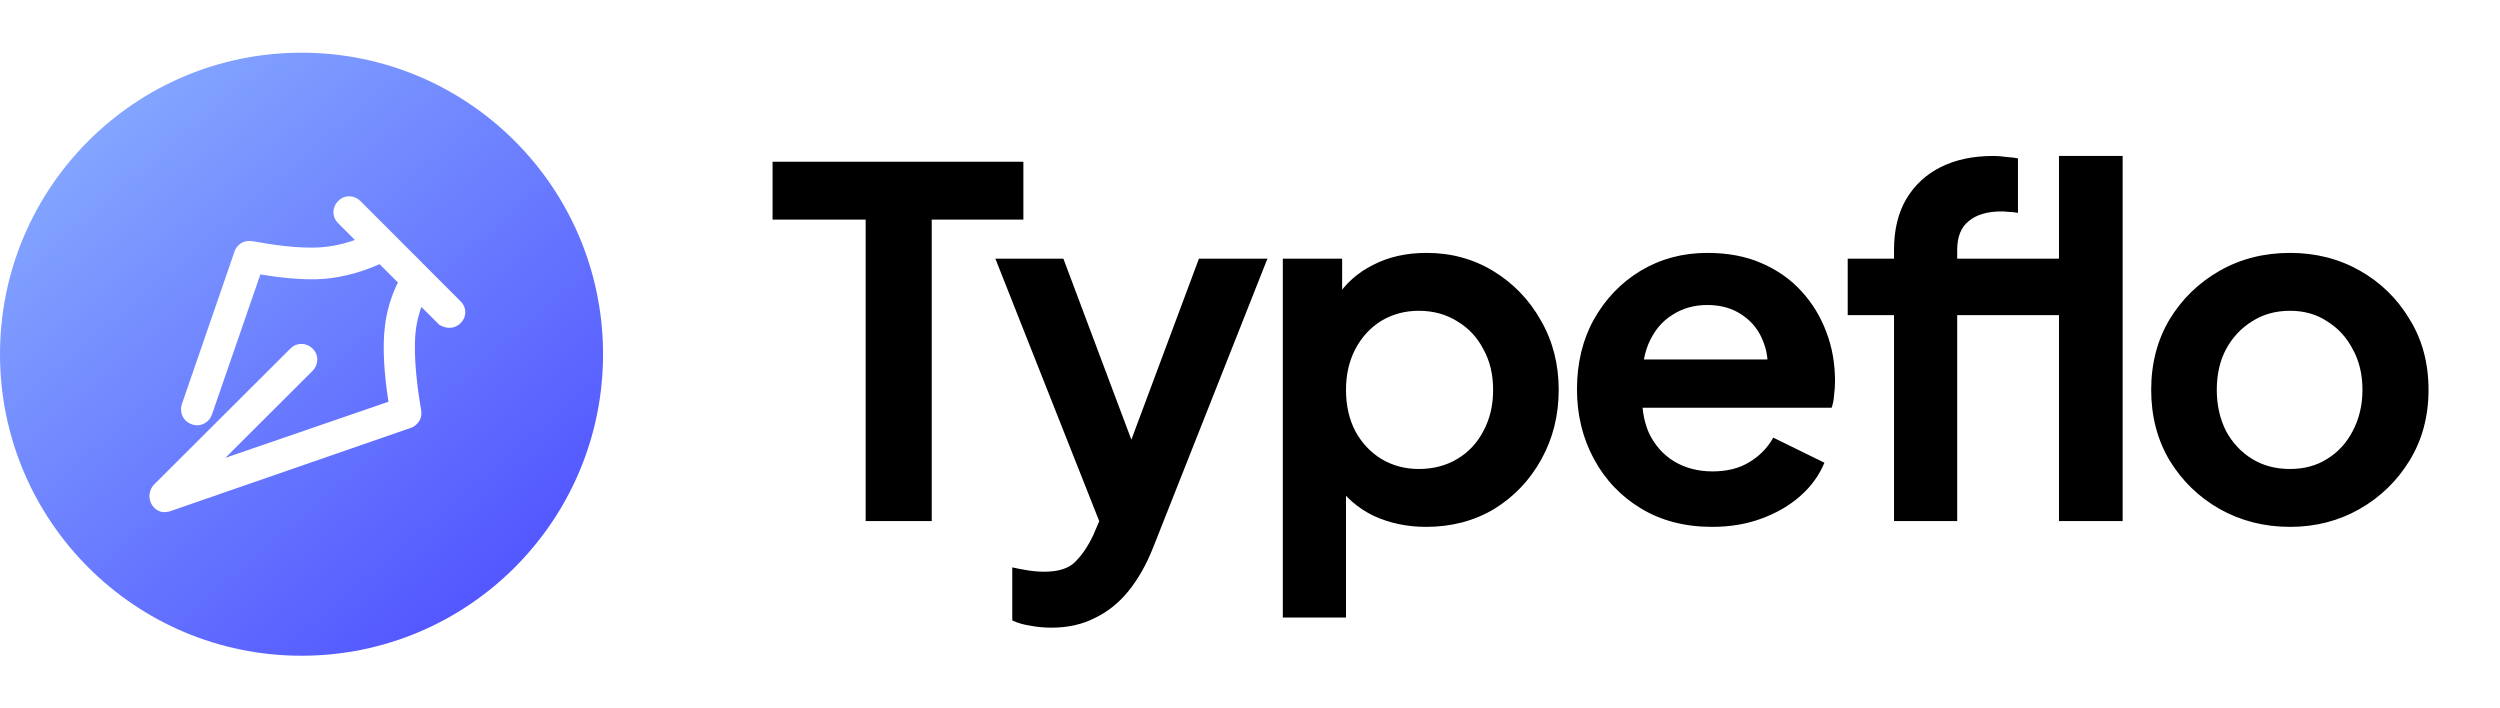 <svg width="427" height="121" viewBox="0 0 427 121" fill="none" xmlns="http://www.w3.org/2000/svg">
<rect width="427" height="121" fill="white"/>
<path d="M51.5 112C79.943 112 103 88.943 103 60.5C103 32.057 79.943 9 51.5 9C23.057 9 0 32.057 0 60.5C0 88.943 23.057 112 51.5 112Z" fill="url(#paint0_linear_302_44)"/>
<path d="M58.097 37.795L61.49 41.18C59.886 41.793 57.664 42.476 55.115 42.688L55.113 42.688C51.095 43.047 45.788 42.147 43.772 41.782L43.77 41.781C43.755 41.779 43.739 41.776 43.724 41.773C43.24 41.688 42.773 41.605 42.343 41.64C41.867 41.678 41.442 41.856 41.039 42.258C40.841 42.456 40.602 42.755 40.511 43.096L31.503 69.2L31.499 69.211C31.134 70.377 31.715 71.649 32.919 72.026C33.113 72.09 33.404 72.167 33.652 72.167C34.546 72.167 35.438 71.58 35.74 70.678C35.741 70.677 35.741 70.676 35.741 70.676L44.154 46.342C46.749 46.776 51.591 47.493 55.55 47.139L55.553 47.139C58.682 46.839 61.864 45.956 64.929 44.55L68.538 48.15C67.195 50.791 66.374 53.609 66.134 56.601C65.72 60.85 66.439 66.204 66.875 68.939L36.705 79.312L53.06 62.998C53.94 62.12 53.961 60.703 53.054 59.867C52.174 58.996 50.76 58.978 49.924 59.879L26.859 82.886C26.292 83.386 26 84.04 26 84.761C26 85.969 26.996 87.129 28.257 86.988C28.554 86.984 28.781 86.909 28.958 86.85L28.969 86.847L28.973 86.845L70.004 72.636C70.345 72.545 70.644 72.308 70.842 72.11C71.236 71.718 71.436 71.314 71.485 70.822C71.529 70.367 71.439 69.855 71.32 69.259C70.954 67.066 70.112 61.349 70.473 57.096C70.634 55.161 71.089 53.321 71.792 51.578L75.264 55.041L75.299 55.076L75.342 55.102C75.683 55.305 76.182 55.523 76.768 55.523C77.367 55.523 77.892 55.296 78.327 54.865C79.224 54.037 79.224 52.617 78.327 51.789L61.221 34.665C60.341 33.788 58.922 33.767 58.084 34.671C57.211 35.549 57.192 36.961 58.097 37.795Z" fill="white" stroke="white" stroke-width="0.947"/>
<path d="M147.855 89V37.512H131.955V27.626H174.793V37.512H159.141V89H147.855ZM179.568 107.206C178.359 107.206 177.179 107.096 176.025 106.877C174.872 106.712 173.828 106.41 172.895 105.971V96.909C173.609 97.073 174.46 97.238 175.449 97.403C176.492 97.568 177.453 97.65 178.332 97.65C180.803 97.65 182.588 97.073 183.687 95.92C184.84 94.767 185.856 93.256 186.735 91.389L189.7 84.469L189.536 93.531L170.011 44.185H181.627L195.302 80.597H191.183L204.776 44.185H216.474L196.95 93.531C195.797 96.442 194.396 98.913 192.749 100.945C191.101 102.977 189.179 104.515 186.982 105.559C184.84 106.657 182.369 107.206 179.568 107.206ZM219.105 105.476V44.185H229.238V53.082L228.25 50.858C229.788 48.441 231.874 46.574 234.511 45.256C237.147 43.883 240.195 43.196 243.655 43.196C247.884 43.196 251.701 44.24 255.106 46.327C258.511 48.413 261.202 51.215 263.179 54.729C265.211 58.244 266.227 62.199 266.227 66.592C266.227 70.931 265.239 74.885 263.262 78.455C261.285 82.025 258.593 84.853 255.188 86.941C251.783 88.972 247.911 89.989 243.573 89.989C240.332 89.989 237.339 89.357 234.593 88.094C231.902 86.776 229.76 84.908 228.167 82.492L229.897 80.35V105.476H219.105ZM242.337 80.103C244.808 80.103 247.005 79.526 248.927 78.373C250.85 77.219 252.332 75.627 253.376 73.595C254.474 71.563 255.024 69.228 255.024 66.592C255.024 63.956 254.474 61.649 253.376 59.672C252.332 57.64 250.85 56.047 248.927 54.894C247.005 53.686 244.808 53.082 242.337 53.082C239.975 53.082 237.833 53.658 235.911 54.812C234.044 55.965 232.561 57.585 231.463 59.672C230.419 61.704 229.897 64.011 229.897 66.592C229.897 69.228 230.419 71.563 231.463 73.595C232.561 75.627 234.044 77.219 235.911 78.373C237.833 79.526 239.975 80.103 242.337 80.103ZM292.414 89.989C287.801 89.989 283.764 88.945 280.304 86.858C276.844 84.771 274.153 81.943 272.231 78.373C270.309 74.803 269.348 70.849 269.348 66.51C269.348 62.006 270.309 58.025 272.231 54.565C274.208 51.05 276.872 48.276 280.222 46.244C283.627 44.212 287.417 43.196 291.591 43.196C295.105 43.196 298.181 43.773 300.817 44.926C303.508 46.079 305.788 47.672 307.655 49.704C309.522 51.736 310.95 54.07 311.939 56.707C312.927 59.288 313.422 62.089 313.422 65.109C313.422 65.878 313.367 66.675 313.257 67.499C313.202 68.322 313.065 69.036 312.845 69.64H278.245V61.402H306.749L301.641 65.274C302.135 62.748 301.998 60.496 301.229 58.519C300.515 56.542 299.307 54.977 297.604 53.823C295.957 52.67 293.952 52.093 291.591 52.093C289.339 52.093 287.334 52.67 285.577 53.823C283.819 54.922 282.474 56.569 281.54 58.766C280.661 60.908 280.332 63.517 280.551 66.592C280.332 69.338 280.689 71.782 281.622 73.924C282.611 76.011 284.039 77.631 285.906 78.785C287.828 79.938 290.025 80.515 292.497 80.515C294.968 80.515 297.055 79.993 298.758 78.95C300.515 77.906 301.888 76.505 302.877 74.748L311.609 79.032C310.73 81.174 309.357 83.069 307.49 84.716C305.623 86.364 303.399 87.654 300.817 88.588C298.291 89.522 295.49 89.989 292.414 89.989ZM323.497 89V53.823H315.589V44.185H323.497V42.702C323.497 39.297 324.184 36.413 325.557 34.052C326.985 31.635 328.962 29.795 331.488 28.532C334.015 27.269 337.008 26.637 340.468 26.637C341.127 26.637 341.841 26.692 342.61 26.802C343.433 26.857 344.12 26.939 344.669 27.049V36.358C344.12 36.249 343.598 36.194 343.104 36.194C342.665 36.139 342.253 36.111 341.868 36.111C339.452 36.111 337.584 36.66 336.266 37.759C334.948 38.802 334.289 40.45 334.289 42.702V44.185H353.896V53.823H334.289V89H323.497ZM351.672 89V26.637H362.546V89H351.672ZM391.149 89.989C386.755 89.989 382.746 88.972 379.121 86.941C375.551 84.908 372.695 82.135 370.554 78.62C368.467 75.105 367.423 71.096 367.423 66.592C367.423 62.089 368.467 58.08 370.554 54.565C372.695 51.05 375.551 48.276 379.121 46.244C382.691 44.212 386.7 43.196 391.149 43.196C395.543 43.196 399.524 44.212 403.094 46.244C406.664 48.276 409.492 51.05 411.579 54.565C413.721 58.025 414.792 62.034 414.792 66.592C414.792 71.096 413.721 75.105 411.579 78.62C409.437 82.135 406.582 84.908 403.012 86.941C399.442 88.972 395.488 89.989 391.149 89.989ZM391.149 80.103C393.565 80.103 395.68 79.526 397.492 78.373C399.36 77.219 400.815 75.627 401.858 73.595C402.957 71.508 403.506 69.174 403.506 66.592C403.506 63.956 402.957 61.649 401.858 59.672C400.815 57.64 399.36 56.047 397.492 54.894C395.68 53.686 393.565 53.082 391.149 53.082C388.677 53.082 386.508 53.686 384.641 54.894C382.773 56.047 381.291 57.64 380.192 59.672C379.149 61.649 378.627 63.956 378.627 66.592C378.627 69.174 379.149 71.508 380.192 73.595C381.291 75.627 382.773 77.219 384.641 78.373C386.508 79.526 388.677 80.103 391.149 80.103Z" fill="black"/>
<defs>
<linearGradient id="paint0_linear_302_44" x1="7" y1="28" x2="79" y2="112" gradientUnits="userSpaceOnUse">
<stop stop-color="#84A6FF"/>
<stop offset="1" stop-color="#5053FF"/>
</linearGradient>
</defs>
</svg>